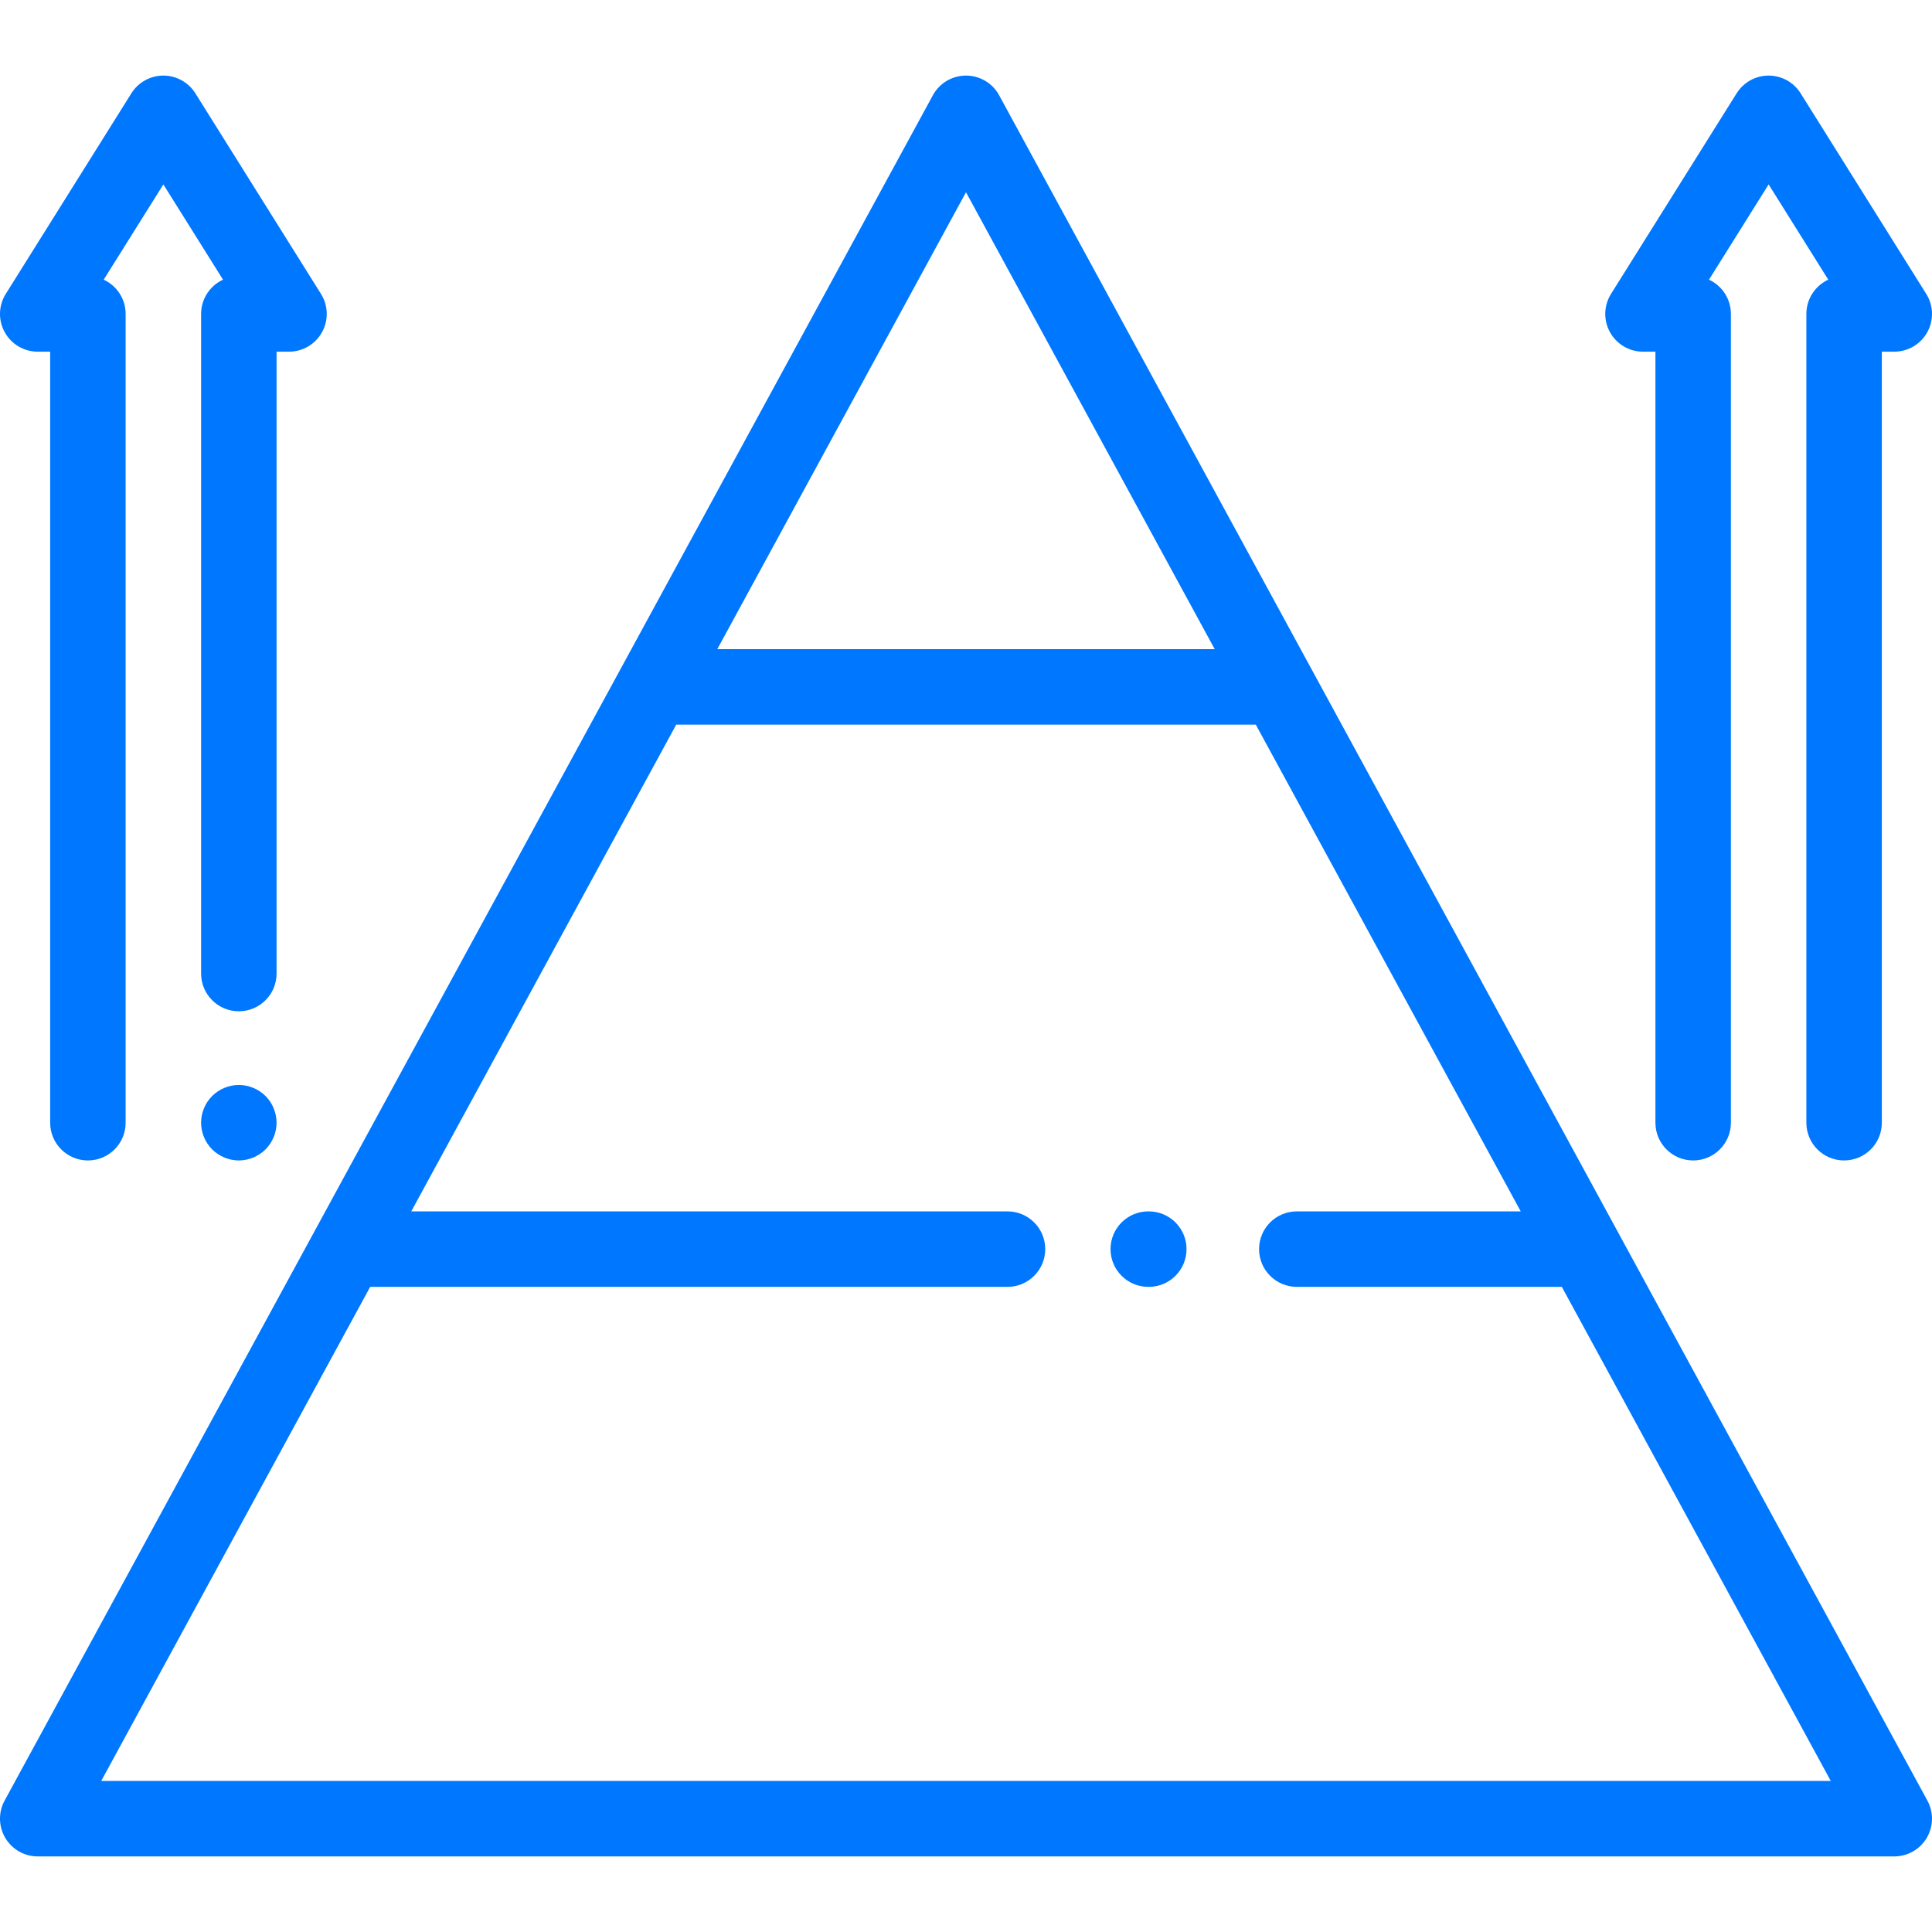 <?xml version="1.0"?>
<svg xmlns="http://www.w3.org/2000/svg" xmlns:xlink="http://www.w3.org/1999/xlink" version="1.1" id="Capa_1" x="0px" y="0px" viewBox="0 0 512.001 512.001" style="enable-background:new 0 0 512.001 512.001;" xml:space="preserve" width="512px" height="512px"><g><g>
	<g>
		<path d="M304.442,321.03h-0.139c-5.523,0-10,4.478-10,10c0,5.522,4.477,10,10,10h0.139c5.523,0,10-4.478,10-10    C314.442,325.508,309.965,321.03,304.442,321.03z" data-original="#000000" class="active-path" data-old_color="#000000" fill="#0077FF"/>
	</g>
</g><g>
	<g>
		<path d="M510.783,477.188l-246-451.938c-1.751-3.217-5.121-5.219-8.783-5.219c-3.663,0-7.032,2.002-8.783,5.219l-246,451.938    c-1.687,3.099-1.616,6.856,0.187,9.89c1.803,3.034,5.069,4.892,8.597,4.892h492c3.528,0,6.794-1.858,8.597-4.892    C512.399,484.044,512.47,480.286,510.783,477.188z M256,50.948l65.908,121.083H190.092L256,50.948z M26.829,471.969    l71.272-130.938H267c5.523,0,10-4.478,10-10c0-5.522-4.477-10-10-10H108.988l70.218-129h153.59l70.218,129h-59.346    c-5.523,0-10,4.478-10,10c0,5.522,4.477,10,10,10h70.233l71.272,130.938H26.829z" data-original="#000000" class="active-path" data-old_color="#000000" fill="#0077FF"/>
	</g>
</g><g>
	<g>
		<path d="M510.476,77.891l-33.294-53.167c-1.829-2.919-5.031-4.692-8.476-4.692s-6.647,1.773-8.476,4.692l-33.294,53.167    c-1.93,3.083-2.035,6.97-0.273,10.151c1.762,3.181,5.113,5.156,8.749,5.156h3.294v204.333c0,5.522,4.477,10,10,10s10-4.478,10-10    V83.198c0-4.025-2.379-7.496-5.808-9.082l15.808-25.243l15.808,25.243c-3.429,1.586-5.808,5.057-5.808,9.082v214.333    c0,5.522,4.477,10,10,10s10-4.478,10-10V93.198H502c3.637,0,6.987-1.975,8.749-5.156C512.511,84.86,512.406,80.974,510.476,77.891    z" data-original="#000000" class="active-path" data-old_color="#000000" fill="#0077FF"/>
	</g>
</g><g>
	<g>
		<path d="M70.37,290.46c-1.87-1.86-4.45-2.93-7.08-2.93c-2.63,0-5.2,1.07-7.07,2.93c-1.86,1.859-2.93,4.439-2.93,7.07    c0,2.63,1.07,5.21,2.93,7.069c1.87,1.86,4.44,2.931,7.07,2.931c2.63,0,5.21-1.07,7.08-2.931c1.86-1.859,2.92-4.439,2.92-7.069    C73.29,294.899,72.23,292.319,70.37,290.46z" data-original="#000000" class="active-path" data-old_color="#000000" fill="#0077FF"/>
	</g>
</g><g>
	<g>
		<path d="M85.064,77.891L51.77,24.724c-1.829-2.919-5.031-4.692-8.476-4.692s-6.647,1.773-8.476,4.692L1.525,77.891    c-1.93,3.083-2.035,6.97-0.273,10.151c1.762,3.181,5.111,5.156,8.748,5.156h3.294v204.333c0,5.522,4.477,10,10,10s10-4.478,10-10    V83.198c0-4.025-2.379-7.496-5.808-9.082l15.808-25.243l15.808,25.243c-3.429,1.586-5.808,5.057-5.808,9.082V258    c0,5.522,4.477,10,10,10s10-4.478,10-10V93.198h3.294c3.637,0,6.987-1.975,8.749-5.156C87.099,84.861,86.994,80.974,85.064,77.891    z" data-original="#000000" class="active-path" data-old_color="#000000" fill="#0077FF"/>
	</g>
</g></g> </svg>

